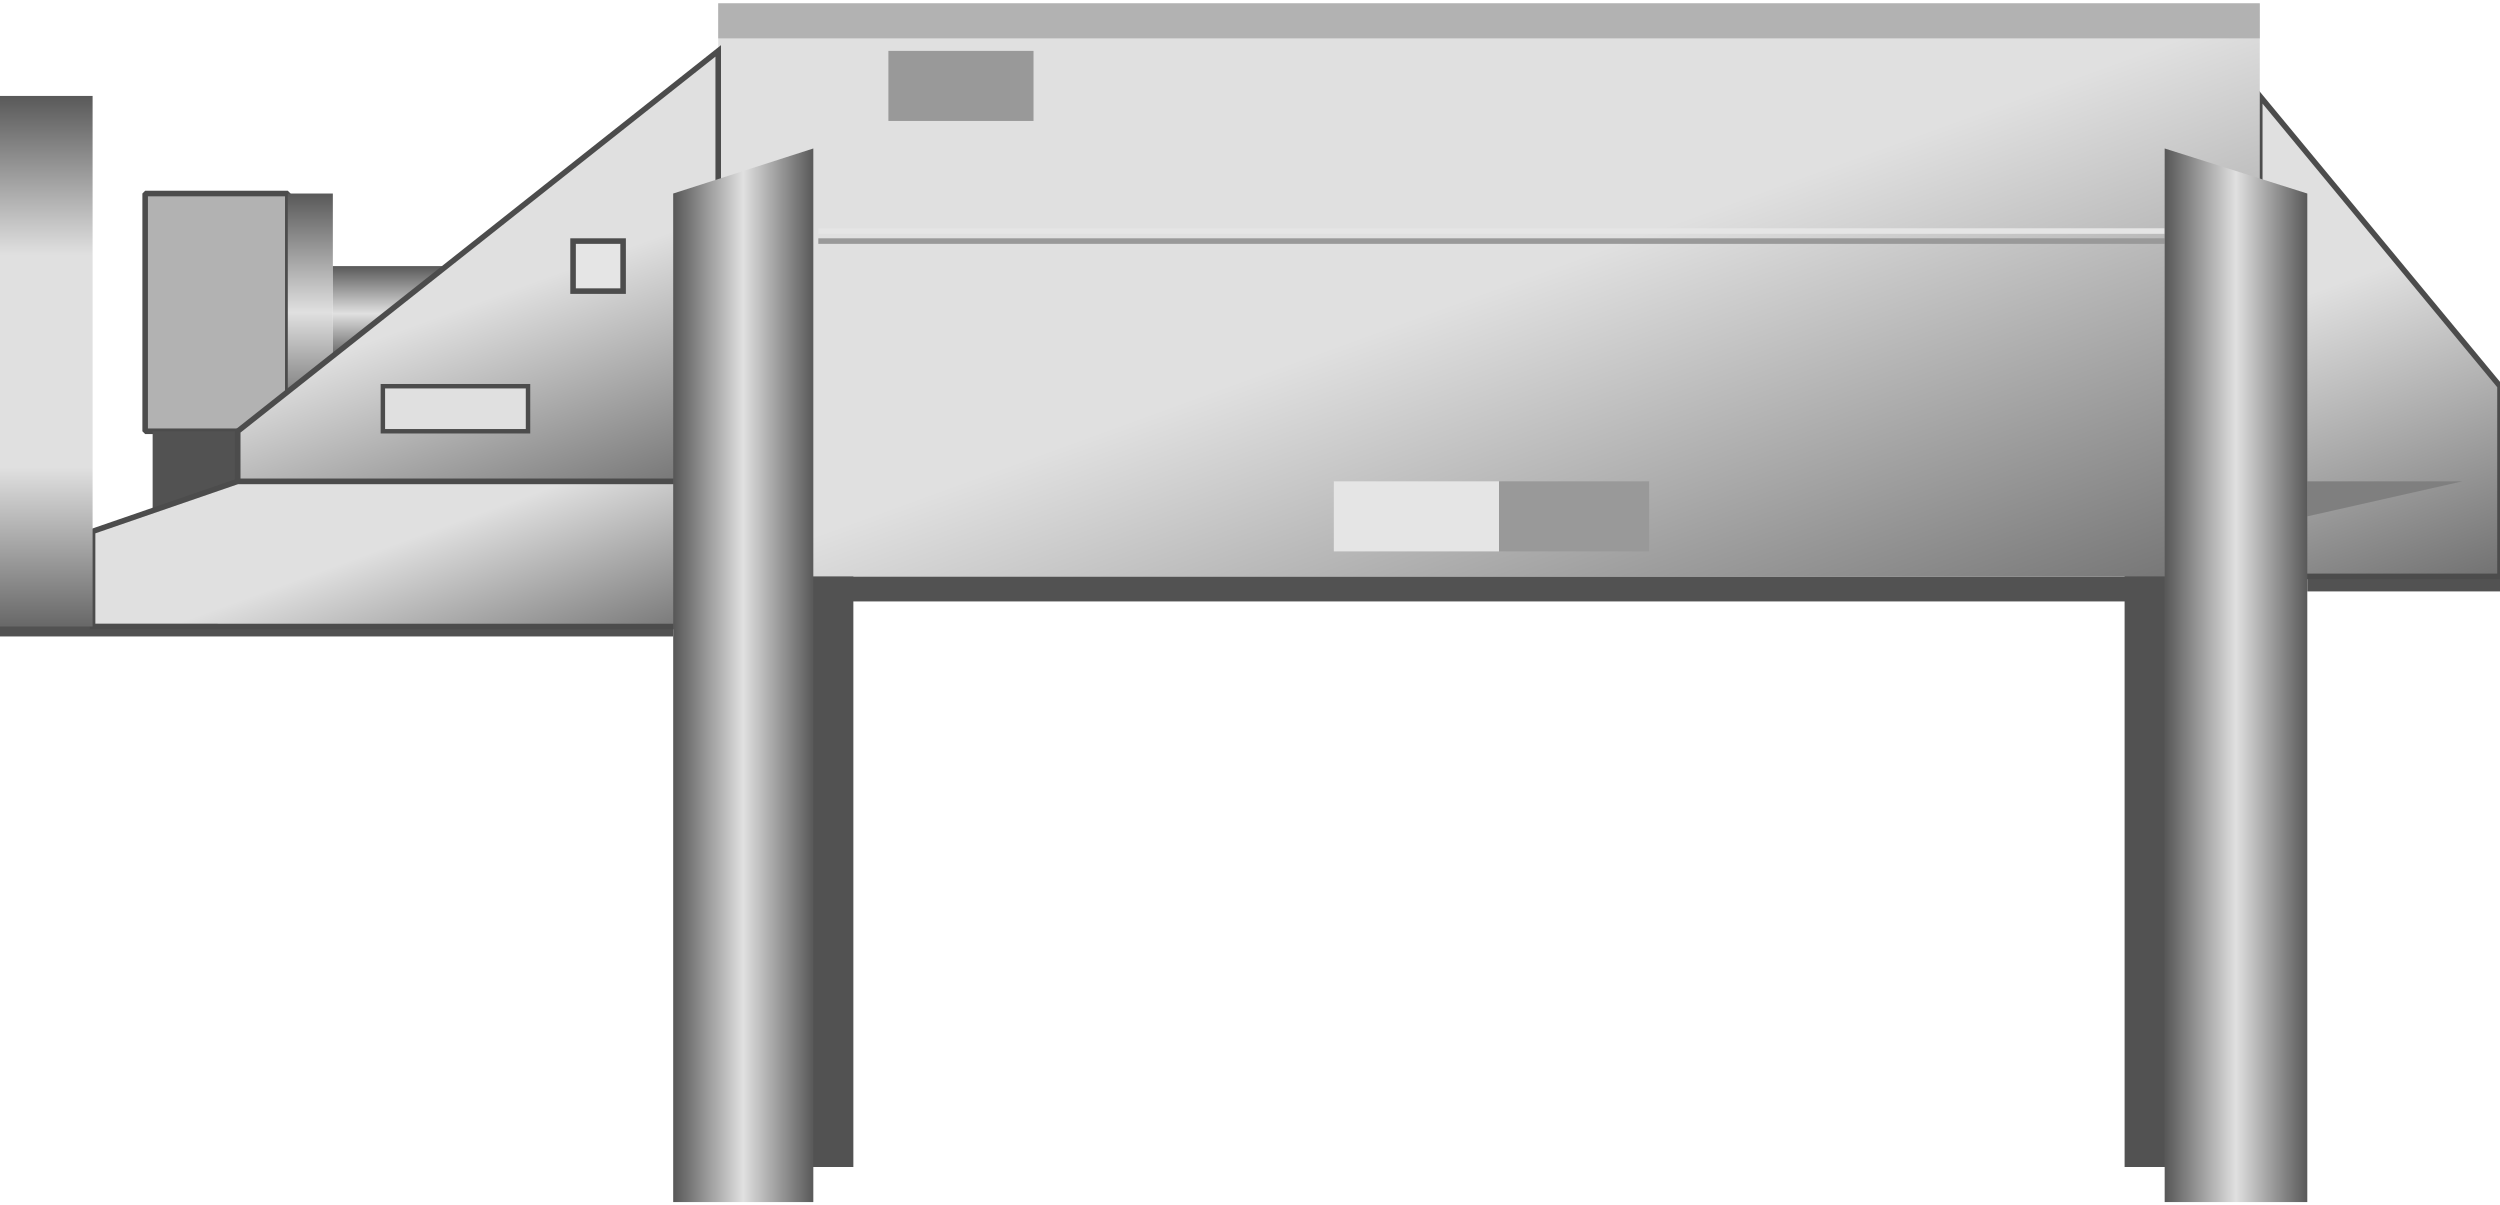 <svg version="1.1" xmlns="http://www.w3.org/2000/svg" xmlns:xlink="http://www.w3.org/1999/xlink" width="112px" height="54px" viewBox="0 0 112.5 53.942" enable-background="new 0 0 112.5 53.942" xml:space="preserve">
<g id="Group_Mixer_In_Out">
	<path fill="#B2B2B2" stroke="#4C4C4C" stroke-width="0.25" stroke-miterlimit="1" d="M6.532,8.559h6.419v10.698H6.532V8.559z" />
	<path fill="#525252" d="M103.828,26.464h8.672v-1.802h-8.672V26.464z" />
	<linearGradient id="SVGID_1_" gradientUnits="userSpaceOnUse" x1="109.102" y1="27.025" x2="100.888" y2="4.458">
		<stop offset="0.01" style="stop-color:#737373" />
		<stop offset="0.62" style="stop-color:#E0E0E0" />
		<stop offset="1" style="stop-color:#E0E0E0" />
	</linearGradient>
	<path fill="url(#SVGID_1_)" stroke="#4C4C4C" stroke-width="0.25" d="M101.689,25.789H112.5V17.23L101.689,4.167V25.789z" />
	<path fill="#525252" d="M6.869,23.762h5.406v-4.504H6.869V23.762z" />
	<path fill="#7F7F7F" d="M103.828,21.51h6.982l-6.982,1.576V21.51z" />
</g>
<g id="Group_Mixer_Compartment">
	<path fill="#525252" d="M32.32,26.915h69.37v-1.126H32.32V26.915z" />
	<path fill="#525252" d="M32.32,10.023l6.081-1.802v44.145H32.32V10.023z" />
	<path fill="#525252" d="M95.607,8.221l6.082,1.802v42.343h-6.082V8.221z" />
	<linearGradient id="SVGID_2_" gradientUnits="userSpaceOnUse" x1="75.205" y1="35.427" x2="58.803" y2="-9.639">
		<stop offset="0.01" style="stop-color:#737373" />
		<stop offset="0.5" style="stop-color:#E0E0E0" />
	</linearGradient>
	<path fill="url(#SVGID_2_)" d="M32.32,0h69.37v25.788H32.32V0z" />
	<path fill="none" stroke="#999999" stroke-width="0.25" d="M36.824,10.699H97.41" />
	<path fill="none" stroke="#E5E5E5" stroke-width="0.25" d="M36.824,10.248H97.41" />
	<path fill="#B2B2B2" d="M32.32,0h69.37v1.577H32.32V0z" />
	<path fill="#E5E5E5" d="M60.022,21.51h7.433v3.153h-7.433V21.51z" />
	<path fill="#999999" d="M67.455,21.51h6.757v3.153h-6.757V21.51z" />
	<path fill="#999999" d="M39.978,2.14h6.531v3.153h-6.531V2.14z" />
</g>
<g id="Group_Inlet">
	<linearGradient id="SVGID_3_" gradientUnits="userSpaceOnUse" x1="13.964" y1="19.257" x2="13.964" y2="8.559">
		<stop offset="0.01" style="stop-color:#595959" />
		<stop offset="0.5" style="stop-color:#E0E0E0" />
		<stop offset="1" style="stop-color:#595959" />
	</linearGradient>
	<path fill="url(#SVGID_3_)" d="M12.951,8.559h2.027v10.698h-2.027V8.559" />
	<linearGradient id="SVGID_4_" gradientUnits="userSpaceOnUse" x1="17.68" y1="16.104" x2="17.68" y2="11.825">
		<stop offset="0.01" style="stop-color:#595959" />
		<stop offset="0.5" style="stop-color:#E0E0E0" />
		<stop offset="1" style="stop-color:#595959" />
	</linearGradient>
	<path fill="url(#SVGID_4_)" d="M20.383,11.825h-5.405v4.279h5.405V11.825" />
</g>
<g id="Group_Feeder_Box">
	<path fill="#525252" d="M0,28.491h30.293v-1.576H0V28.491z" />
	<linearGradient id="SVGID_5_" gradientUnits="userSpaceOnUse" x1="20.939" y1="32.183" x2="16.27" y2="19.356">
		<stop offset="0.01" style="stop-color:#737373" />
		<stop offset="0.62" style="stop-color:#E0E0E0" />
		<stop offset="1" style="stop-color:#E0E0E0" />
	</linearGradient>
	<path fill="url(#SVGID_5_)" stroke="#4C4C4C" stroke-width="0.25" d="M10.698,21.51l-6.532,2.252v4.28H32.32V21.51H10.698z" />
	<linearGradient id="SVGID_6_" gradientUnits="userSpaceOnUse" x1="25.886" y1="23.851" x2="19.661" y2="6.748">
		<stop offset="0.01" style="stop-color:#737373" />
		<stop offset="0.62" style="stop-color:#E0E0E0" />
		<stop offset="1" style="stop-color:#E0E0E0" />
	</linearGradient>
	<path fill="url(#SVGID_6_)" stroke="#4C4C4C" stroke-width="0.25" d="M32.32,2.14L10.698,19.257v2.252H32.32V2.14z" />
	<path fill="#E5E5E5" stroke="#4C4C4C" stroke-width="0.25" d="M25.788,10.699h2.252v2.252h-2.252V10.699z" />
	<path fill="#E0E0E0" stroke="#4C4C4C" stroke-width="0.2" d="M17.229,17.23h6.532v2.027h-6.532V17.23z" />
</g>
<g id="Group_Support_Structure">
	<linearGradient id="SVGID_7_" gradientUnits="userSpaceOnUse" x1="30.293" y1="30.237" x2="36.599" y2="30.237">
		<stop offset="0.01" style="stop-color:#595959" />
		<stop offset="0.5" style="stop-color:#E0E0E0" />
		<stop offset="1" style="stop-color:#595959" />
	</linearGradient>
	<path fill="url(#SVGID_7_)" d="M30.293,8.559l6.306-2.027v47.41h-6.306V8.559z" />
	<linearGradient id="SVGID_8_" gradientUnits="userSpaceOnUse" x1="97.41" y1="30.237" x2="103.828" y2="30.237">
		<stop offset="0.01" style="stop-color:#595959" />
		<stop offset="0.5" style="stop-color:#E0E0E0" />
		<stop offset="1" style="stop-color:#595959" />
	</linearGradient>
	<path fill="url(#SVGID_8_)" d="M97.41,6.532l6.418,2.027v45.383H97.41V6.532z" />
</g>
<g id="Group_Load">
	<linearGradient id="SVGID_9_" gradientUnits="userSpaceOnUse" x1="2.083" y1="28.041" x2="2.083" y2="4.168">
		<stop offset="0" style="stop-color:#686868" />
		<stop offset="0.3" style="stop-color:#E0E0E0" />
		<stop offset="0.7" style="stop-color:#E0E0E0" />
		<stop offset="1" style="stop-color:#595959" />
	</linearGradient>
	<path fill="url(#SVGID_9_)" d="M0,4.167h4.167v23.875H0V4.167" />
</g>
</svg>
